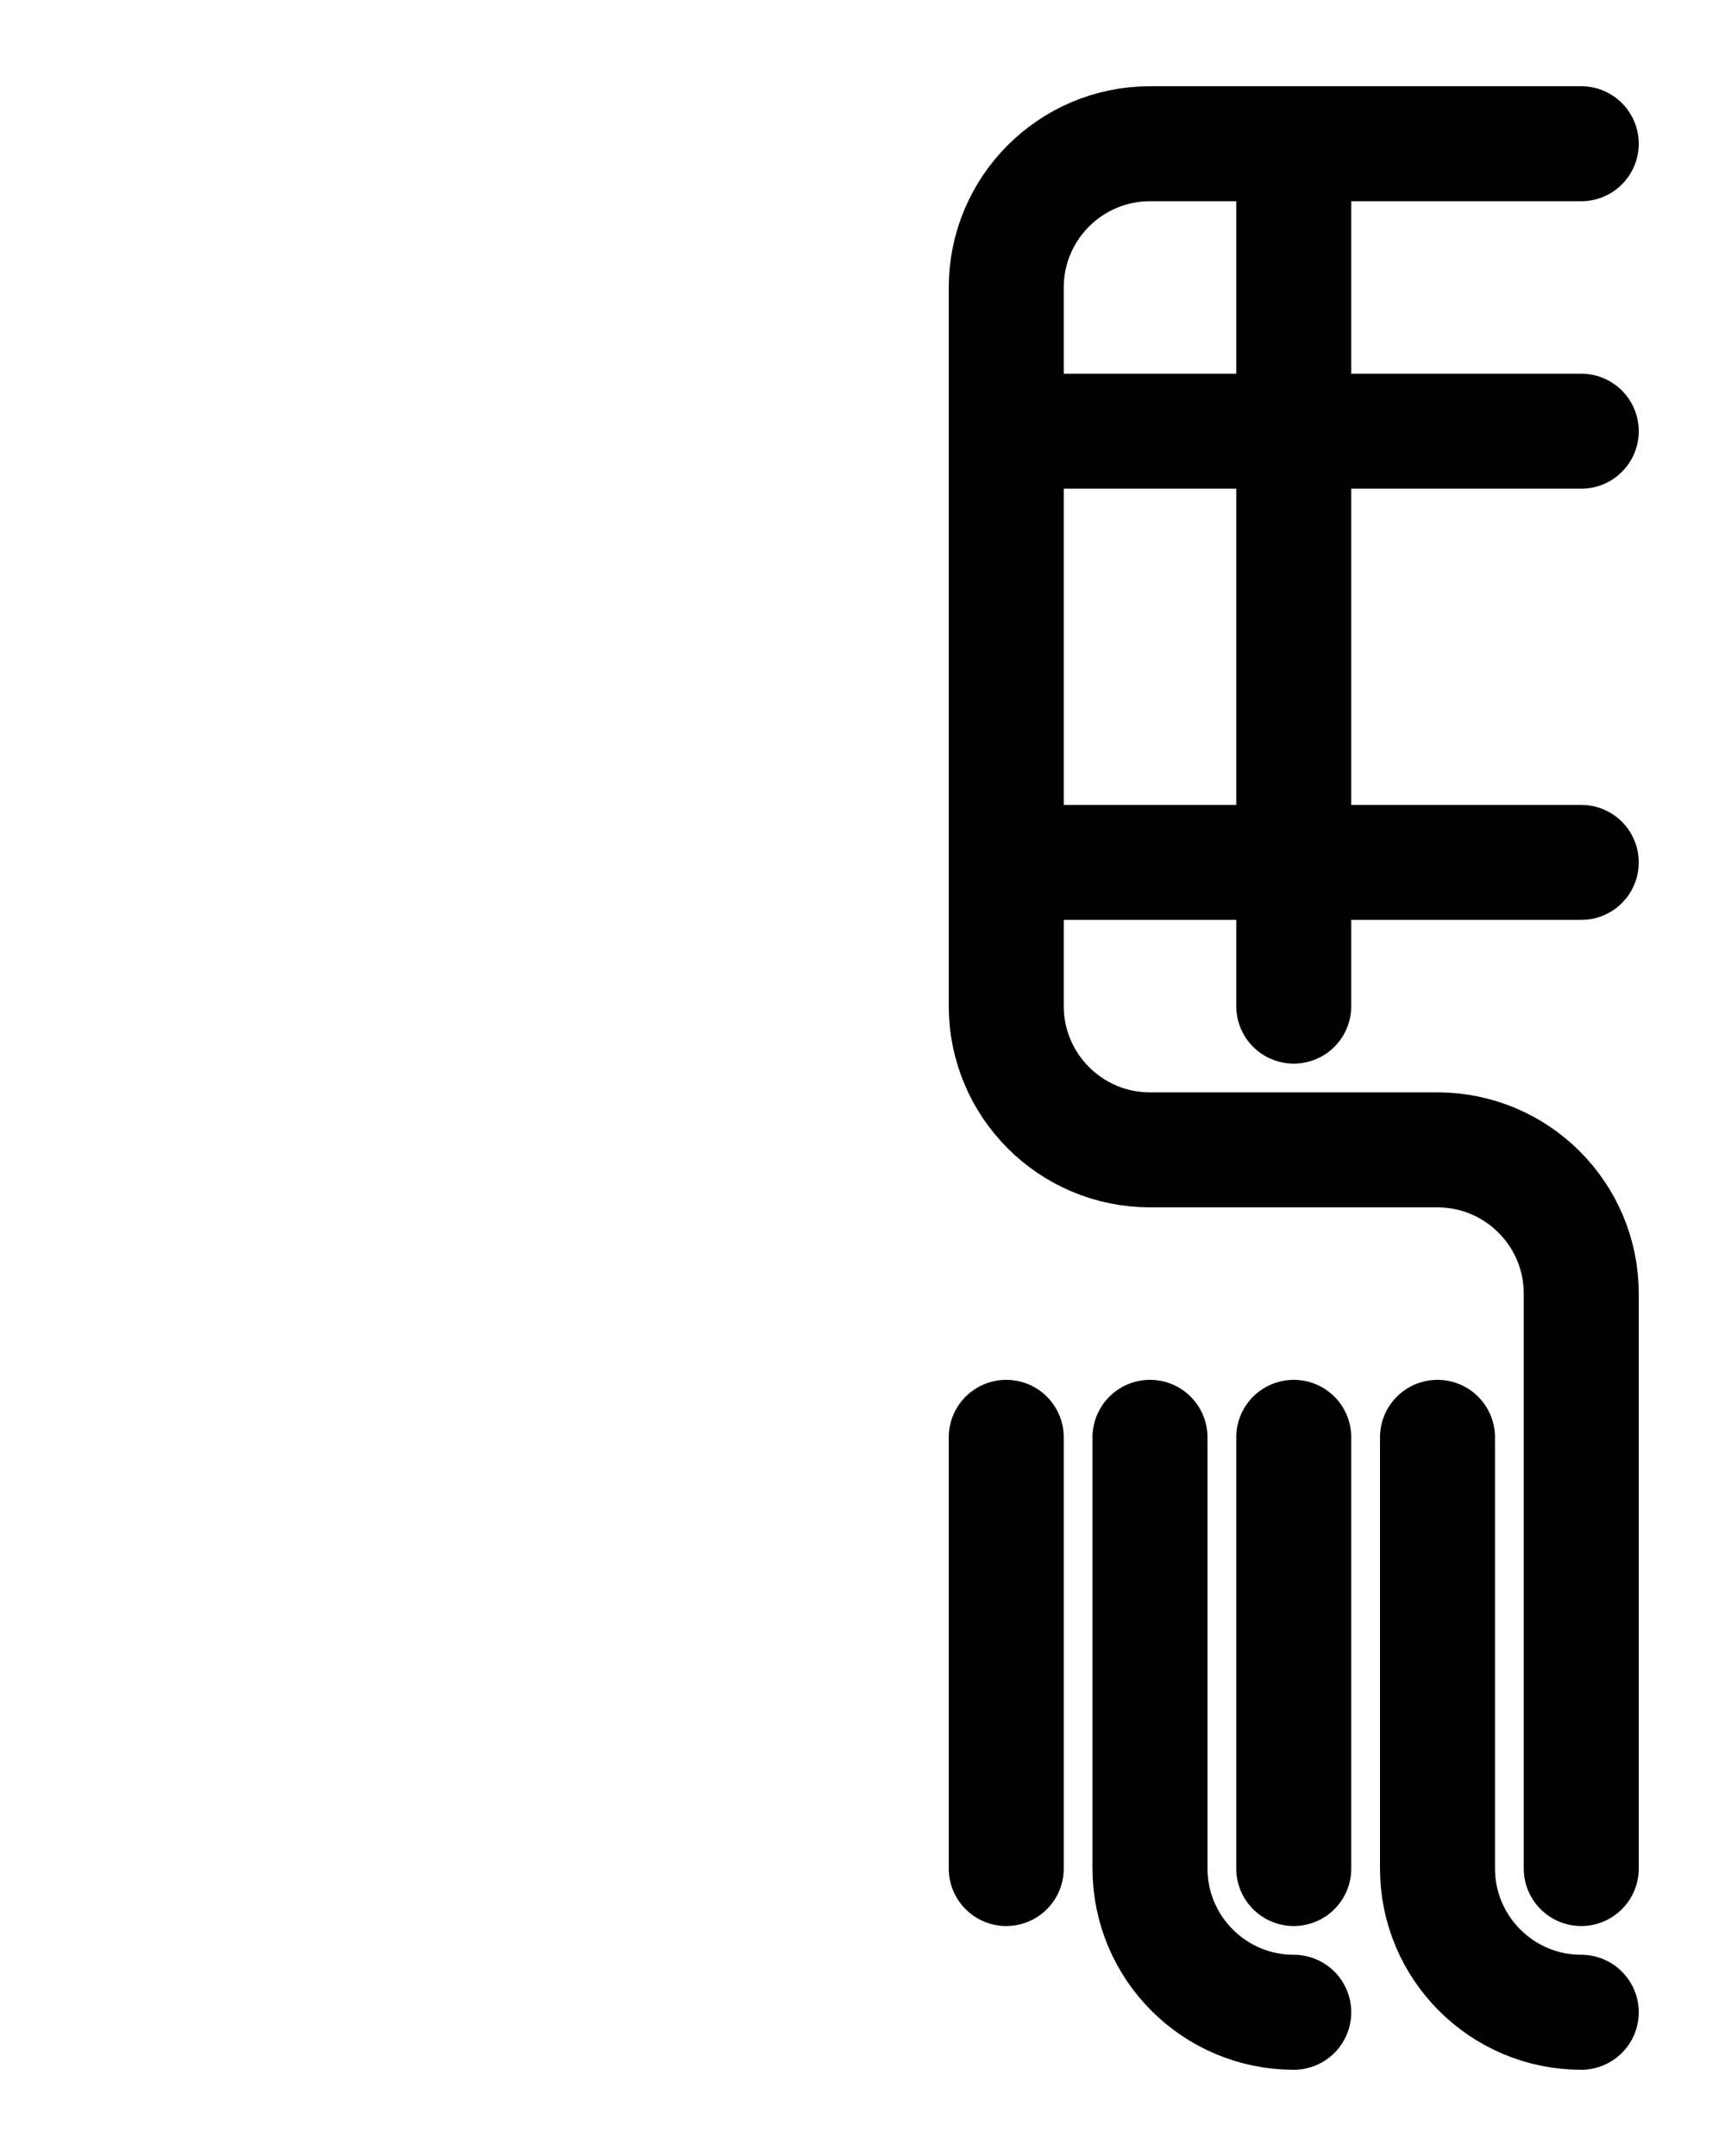 <?xml version="1.0" encoding="utf-8"?>
<!-- Generator: Adobe Illustrator 26.0.0, SVG Export Plug-In . SVG Version: 6.00 Build 0)  -->
<svg version="1.1" id="图层_1" xmlns="http://www.w3.org/2000/svg" xmlns:xlink="http://www.w3.org/1999/xlink" x="0px" y="0px"
	 viewBox="0 0 720 900" style="enable-background:new 0 0 720 900;" xml:space="preserve">
<style type="text/css">
	.st0{fill:none;stroke:#000000;stroke-width:48;stroke-linecap:round;stroke-linejoin:round;stroke-miterlimit:10;}
</style>
<path class="st0" d="M660,60H480c-33.1,0-60,26.9-60,60v300c0,33.1,26.9,60,60,60h120c33.1,0,60,26.9,60,60v240"/>
<path class="st0" d="M660,840c-33.1,0-60-26.9-60-60V600"/>
<path class="st0" d="M540,840c-33.1,0-60-26.9-60-60V600"/>
<line class="st0" x1="420" y1="180" x2="660" y2="180"/>
<line class="st0" x1="420" y1="360" x2="660" y2="360"/>
<line class="st0" x1="540" y1="60" x2="540" y2="420"/>
<line class="st0" x1="540" y1="600" x2="540" y2="780"/>
<line class="st0" x1="420" y1="600" x2="420" y2="780"/>
</svg>
